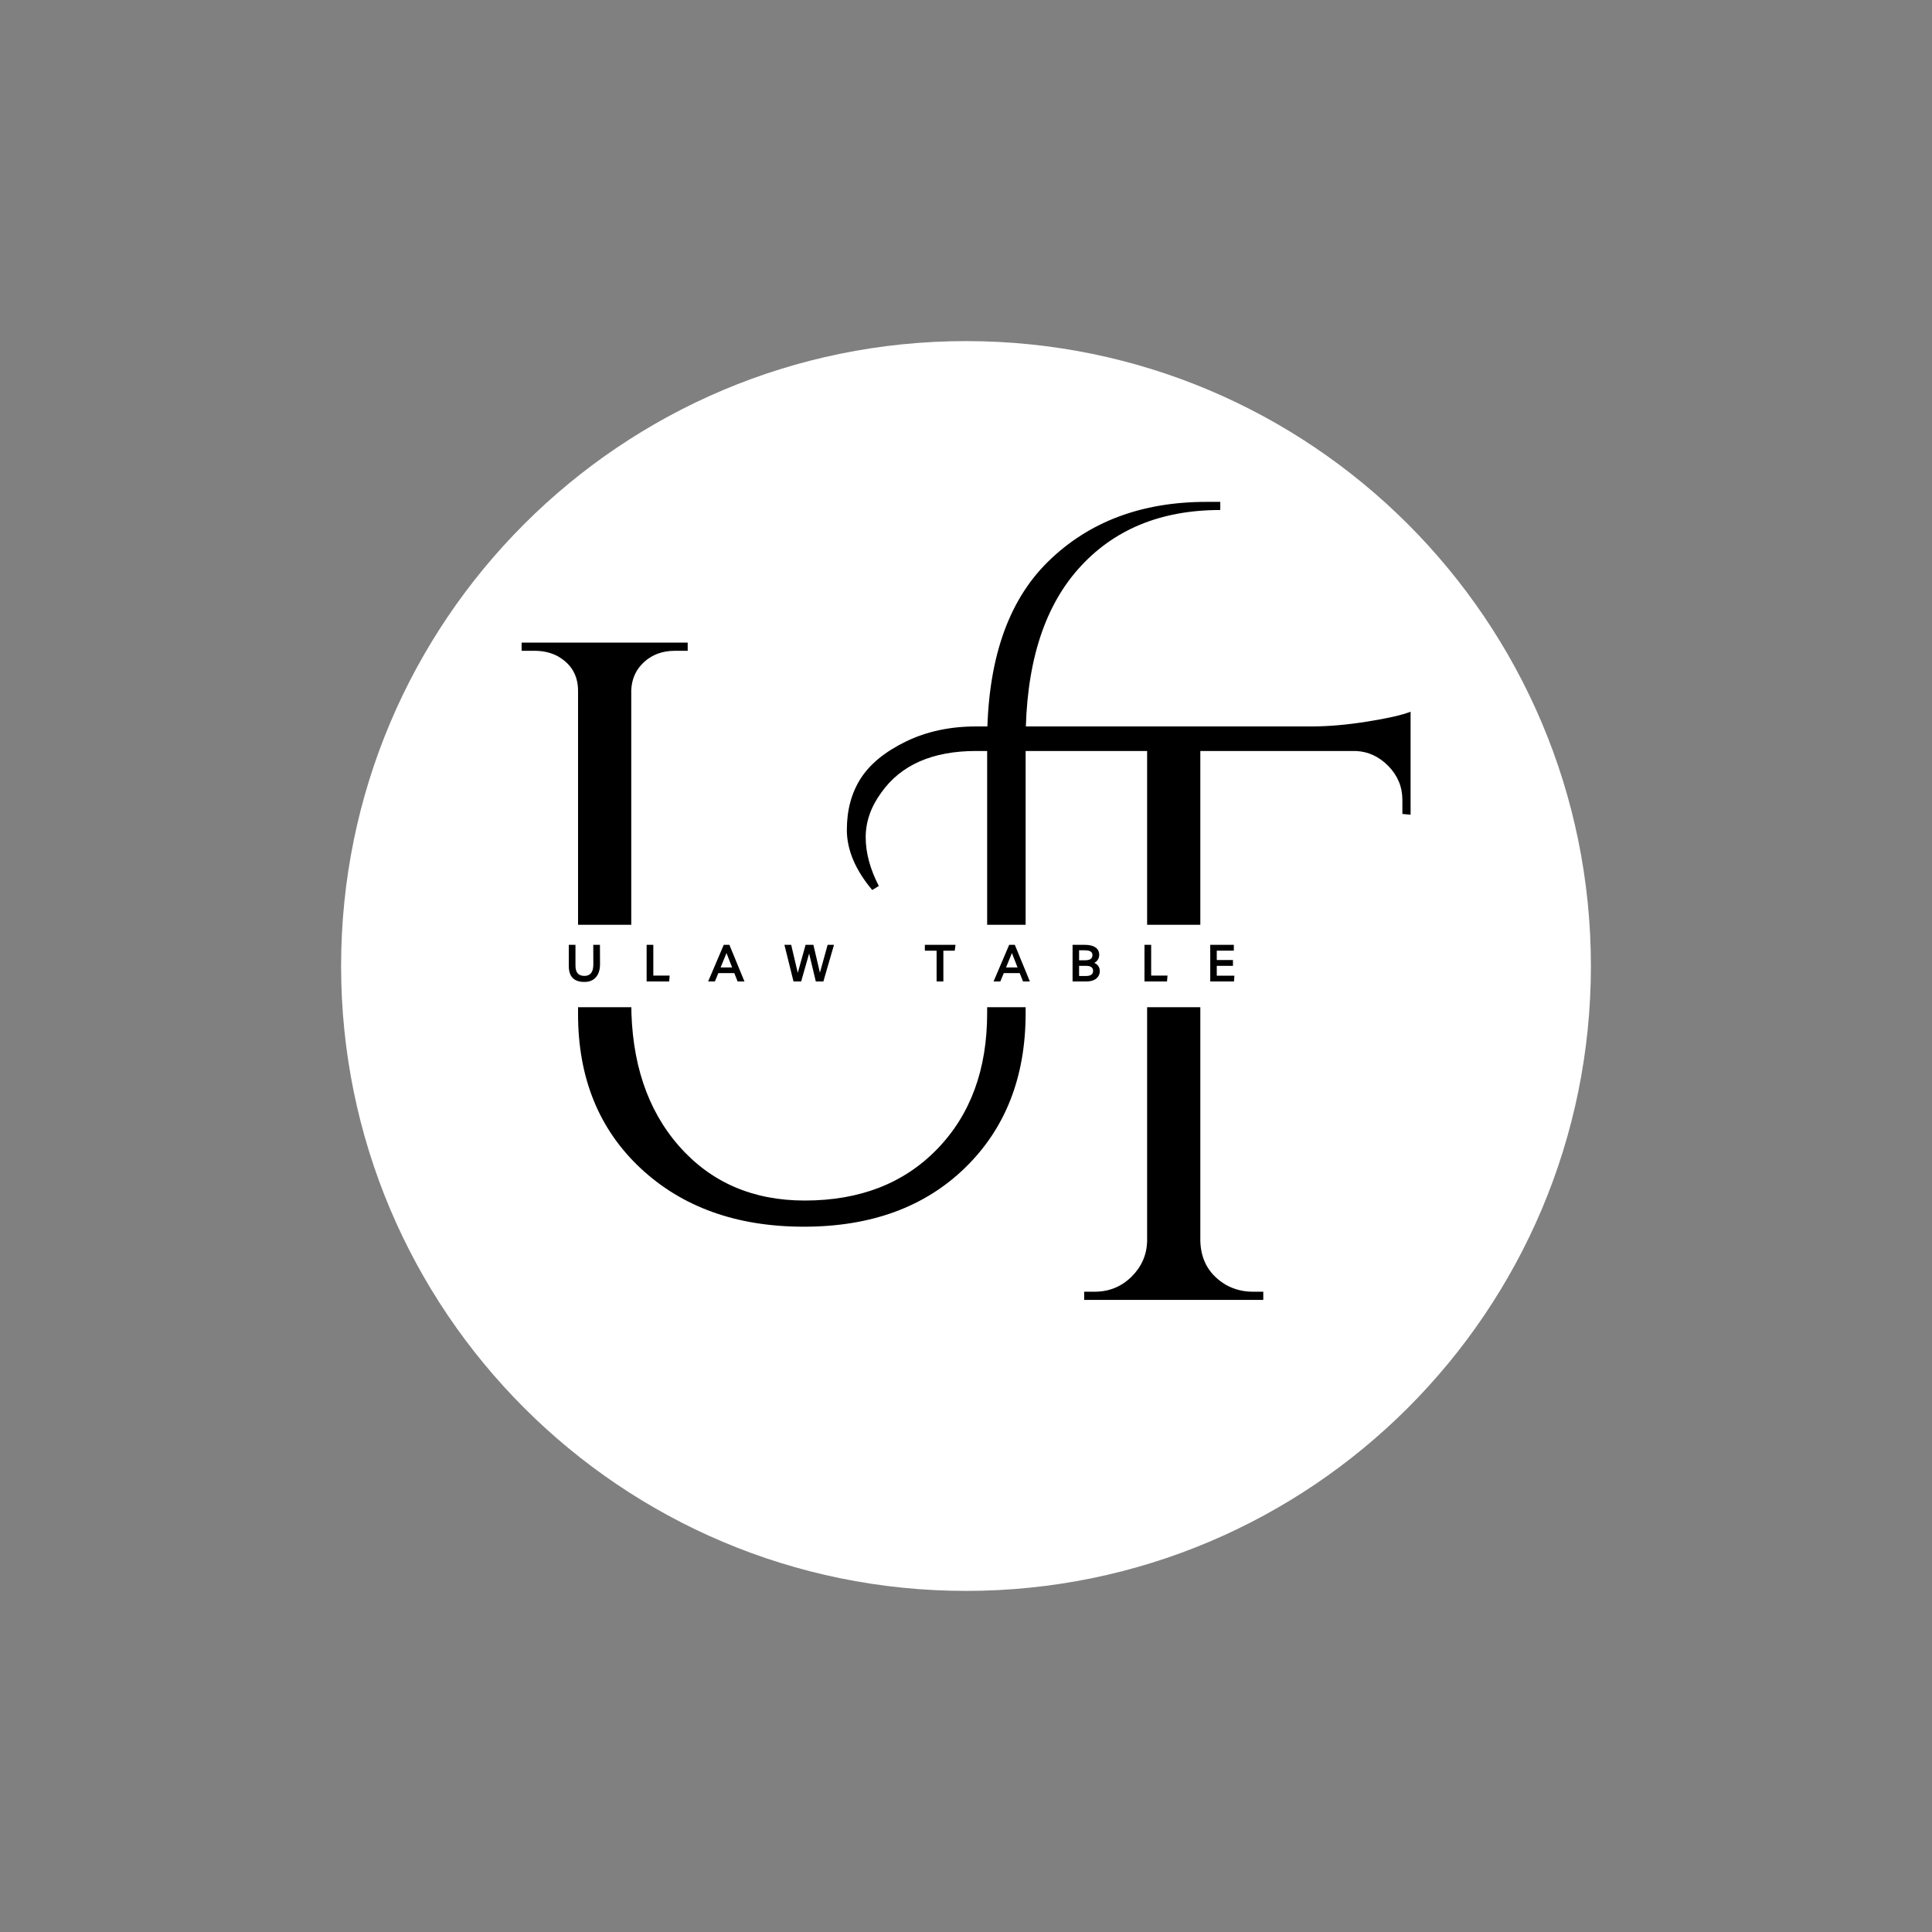 <svg xmlns="http://www.w3.org/2000/svg" xmlns:xlink="http://www.w3.org/1999/xlink" width="500" zoomAndPan="magnify" viewBox="0 0 375 375" height="500" preserveAspectRatio="xMidYMid meet" version="1.0"><rect x="0" y="0" width="375" height="375" fill="#808080" stroke="none"/><defs><g/><clipPath id="8379e784c6"><path d="M 66.207 66.207 L 308.793 66.207 L 308.793 308.793 L 66.207 308.793 Z M 66.207 66.207 " clip-rule="nonzero"/></clipPath><clipPath id="45ba1da351"><path d="M 187.5 66.207 C 120.512 66.207 66.207 120.512 66.207 187.5 C 66.207 254.488 120.512 308.793 187.5 308.793 C 254.488 308.793 308.793 254.488 308.793 187.5 C 308.793 120.512 254.488 66.207 187.5 66.207 Z M 187.5 66.207 " clip-rule="nonzero"/></clipPath></defs><g clip-path="url(#8379e784c6)"><g clip-path="url(#45ba1da351)"><path fill="#ffffff" d="M 66.207 66.207 L 308.793 66.207 L 308.793 308.793 L 66.207 308.793 Z M 66.207 66.207 " fill-opacity="1" fill-rule="nonzero"/></g></g><g fill="#000000" fill-opacity="1"><g transform="translate(178.514, 252.313)"><g><path d="M -9.219 -79.562 C -12.5 -83.477 -14.141 -87.367 -14.141 -91.234 C -14.141 -95.098 -13.238 -98.43 -11.438 -101.234 C -9.633 -104.035 -6.723 -106.414 -2.703 -108.375 C 1.316 -110.332 5.867 -111.312 10.953 -111.312 L 76.062 -111.312 C 79.344 -111.312 82.969 -111.629 86.938 -112.266 C 90.906 -112.898 93.688 -113.535 95.281 -114.172 L 95.281 -94.172 L 93.688 -94.328 L 93.688 -97.031 C 93.688 -99.57 92.785 -101.766 90.984 -103.609 C 89.18 -105.461 87.066 -106.441 84.641 -106.547 L 54.469 -106.547 L 54.469 -11.438 C 54.57 -7.625 56.266 -4.766 59.547 -2.859 C 61.129 -2.016 62.82 -1.594 64.625 -1.594 L 66.688 -1.594 L 66.688 0 L 31.922 0 L 31.922 -1.594 L 33.984 -1.594 C 36.734 -1.594 39.086 -2.539 41.047 -4.438 C 43.004 -6.344 44.035 -8.625 44.141 -11.281 L 44.141 -106.547 L 10.953 -106.547 C 2.484 -106.547 -3.656 -103.848 -7.469 -98.453 C -9.477 -95.703 -10.484 -92.816 -10.484 -89.797 C -10.484 -86.785 -9.633 -83.633 -7.938 -80.344 Z M -9.219 -79.562 "/></g></g></g><g fill="#000000" fill-opacity="1"><g transform="translate(93.308, 235.883)"><g><path d="M 140.859 -138.469 C 141.703 -138.469 142.598 -138.469 143.547 -138.469 L 143.547 -136.891 C 131.898 -136.891 122.691 -133.051 115.922 -125.375 C 109.148 -117.695 105.766 -106.609 105.766 -92.109 L 105.766 -39.219 C 105.766 -26.832 101.844 -16.828 94 -9.203 C 86.164 -1.586 75.738 2.219 62.719 2.219 C 49.695 2.219 39.133 -1.562 31.031 -9.125 C 22.938 -16.695 18.891 -26.676 18.891 -39.062 L 18.891 -101.781 C 18.891 -104.852 17.516 -107.129 14.766 -108.609 C 13.492 -109.242 12.066 -109.562 10.484 -109.562 L 7.938 -109.562 L 7.938 -111.156 L 40.172 -111.156 L 40.172 -109.562 L 37.641 -109.562 C 35.305 -109.562 33.344 -108.848 31.75 -107.422 C 30.164 -105.992 29.32 -104.172 29.219 -101.953 L 29.219 -41.281 C 29.219 -29.75 32.312 -20.461 38.5 -13.422 C 44.695 -6.379 52.828 -2.859 62.891 -2.859 C 73.578 -2.859 82.148 -6.191 88.609 -12.859 C 95.066 -19.523 98.297 -28.312 98.297 -39.219 L 98.297 -91.938 C 98.297 -107.5 102.238 -119.145 110.125 -126.875 C 118.008 -134.602 128.254 -138.469 140.859 -138.469 Z M 140.859 -138.469 "/></g></g></g><path fill="#ffffff" d="M 105.883 179.496 L 243.645 179.496 C 244.707 179.496 245.727 179.918 246.477 180.668 C 247.227 181.418 247.648 182.438 247.648 183.5 L 247.648 191.5 C 247.648 192.562 247.227 193.582 246.477 194.332 C 245.727 195.082 244.707 195.504 243.645 195.504 L 105.883 195.504 C 104.82 195.504 103.805 195.082 103.051 194.332 C 102.301 193.582 101.879 192.562 101.879 191.5 L 101.879 183.5 C 101.879 182.438 102.301 181.418 103.051 180.668 C 103.805 179.918 104.82 179.496 105.883 179.496 Z M 105.883 179.496 " fill-opacity="1" fill-rule="nonzero"/><g fill="#000000" fill-opacity="1"><g transform="translate(109.698, 190.5)"><g><path d="M 5.453 -7.109 L 6.75 -7.109 L 6.766 -3.328 C 6.766 -2.617 6.645 -2.008 6.406 -1.5 C 6.176 -0.988 5.832 -0.594 5.375 -0.312 C 4.926 -0.039 4.383 0.094 3.75 0.094 C 2.738 0.094 1.977 -0.16 1.469 -0.672 C 0.957 -1.18 0.703 -1.961 0.703 -3.016 L 0.703 -7.109 L 2 -7.109 L 2 -3.109 C 2 -2.398 2.145 -1.883 2.438 -1.562 C 2.727 -1.238 3.16 -1.078 3.734 -1.078 C 4.316 -1.078 4.754 -1.266 5.047 -1.641 C 5.336 -2.016 5.477 -2.598 5.469 -3.391 Z M 5.453 -7.109 "/></g></g></g><g fill="#000000" fill-opacity="1"><g transform="translate(124.777, 190.5)"><g><path d="M 0.734 0 L 0.734 -7.109 L 2.031 -7.109 L 2.031 -1.141 L 5.203 -1.141 L 5.109 0 Z M 0.734 0 "/></g></g></g><g fill="#000000" fill-opacity="1"><g transform="translate(137.543, 190.5)"><g><path d="M -0.094 0 L 2.938 -7.109 L 4.031 -7.109 L 6.953 0 L 5.625 0 L 4.984 -1.625 L 1.891 -1.625 L 1.219 0 Z M 2.328 -2.719 L 4.562 -2.719 L 3.469 -5.516 Z M 2.328 -2.719 "/></g></g></g><g fill="#000000" fill-opacity="1"><g transform="translate(152.051, 190.5)"><g><path d="M 8.594 -7.109 L 9.828 -7.109 L 7.766 0 L 6.297 0 L 5 -5.422 L 3.453 0 L 1.969 0 L 0.203 -7.109 L 1.516 -7.109 L 2.797 -1.672 L 4.312 -7.109 L 5.828 -7.109 L 7.094 -1.703 Z M 8.594 -7.109 "/></g></g></g><g fill="#000000" fill-opacity="1"><g transform="translate(169.522, 190.5)"><g/></g></g><g fill="#000000" fill-opacity="1"><g transform="translate(179.576, 190.5)"><g><path d="M 5.891 -7.109 L 5.734 -5.969 L 3.531 -5.969 L 3.531 0 L 2.219 0 L 2.219 -5.969 L -0.062 -5.969 L -0.062 -7.109 Z M 5.891 -7.109 "/></g></g></g><g fill="#000000" fill-opacity="1"><g transform="translate(192.943, 190.5)"><g><path d="M -0.094 0 L 2.938 -7.109 L 4.031 -7.109 L 6.953 0 L 5.625 0 L 4.984 -1.625 L 1.891 -1.625 L 1.219 0 Z M 2.328 -2.719 L 4.562 -2.719 L 3.469 -5.516 Z M 2.328 -2.719 "/></g></g></g><g fill="#000000" fill-opacity="1"><g transform="translate(207.451, 190.5)"><g><path d="M 0.734 0 L 0.734 -7.109 L 3.094 -7.109 C 4 -7.109 4.691 -6.941 5.172 -6.609 C 5.66 -6.285 5.906 -5.805 5.906 -5.172 C 5.906 -4.828 5.82 -4.52 5.656 -4.25 C 5.488 -3.977 5.25 -3.766 4.938 -3.609 C 5.258 -3.484 5.52 -3.281 5.719 -3 C 5.914 -2.719 6.016 -2.395 6.016 -2.031 C 6.016 -1.414 5.781 -0.922 5.312 -0.547 C 4.852 -0.18 4.223 0 3.422 0 Z M 3.109 -6.047 L 2 -6.047 L 2 -4.109 L 3.094 -4.109 C 3.602 -4.109 3.977 -4.188 4.219 -4.344 C 4.469 -4.508 4.594 -4.766 4.594 -5.109 C 4.594 -5.43 4.473 -5.664 4.234 -5.812 C 4.004 -5.969 3.629 -6.047 3.109 -6.047 Z M 2 -1.062 L 3.391 -1.062 C 3.797 -1.062 4.117 -1.141 4.359 -1.297 C 4.598 -1.461 4.719 -1.719 4.719 -2.062 C 4.719 -2.707 4.266 -3.031 3.359 -3.031 L 2 -3.031 Z M 2 -1.062 "/></g></g></g><g fill="#000000" fill-opacity="1"><g transform="translate(221.409, 190.5)"><g><path d="M 0.734 0 L 0.734 -7.109 L 2.031 -7.109 L 2.031 -1.141 L 5.203 -1.141 L 5.109 0 Z M 0.734 0 "/></g></g></g><g fill="#000000" fill-opacity="1"><g transform="translate(234.175, 190.5)"><g><path d="M 5.312 -5.984 L 2 -5.984 L 2 -4.156 L 5.141 -4.156 L 5.141 -3.031 L 2 -3.031 L 2 -1.125 L 5.422 -1.125 L 5.344 0 L 0.734 0 L 0.734 -7.109 L 5.312 -7.109 Z M 5.312 -5.984 "/></g></g></g></svg>